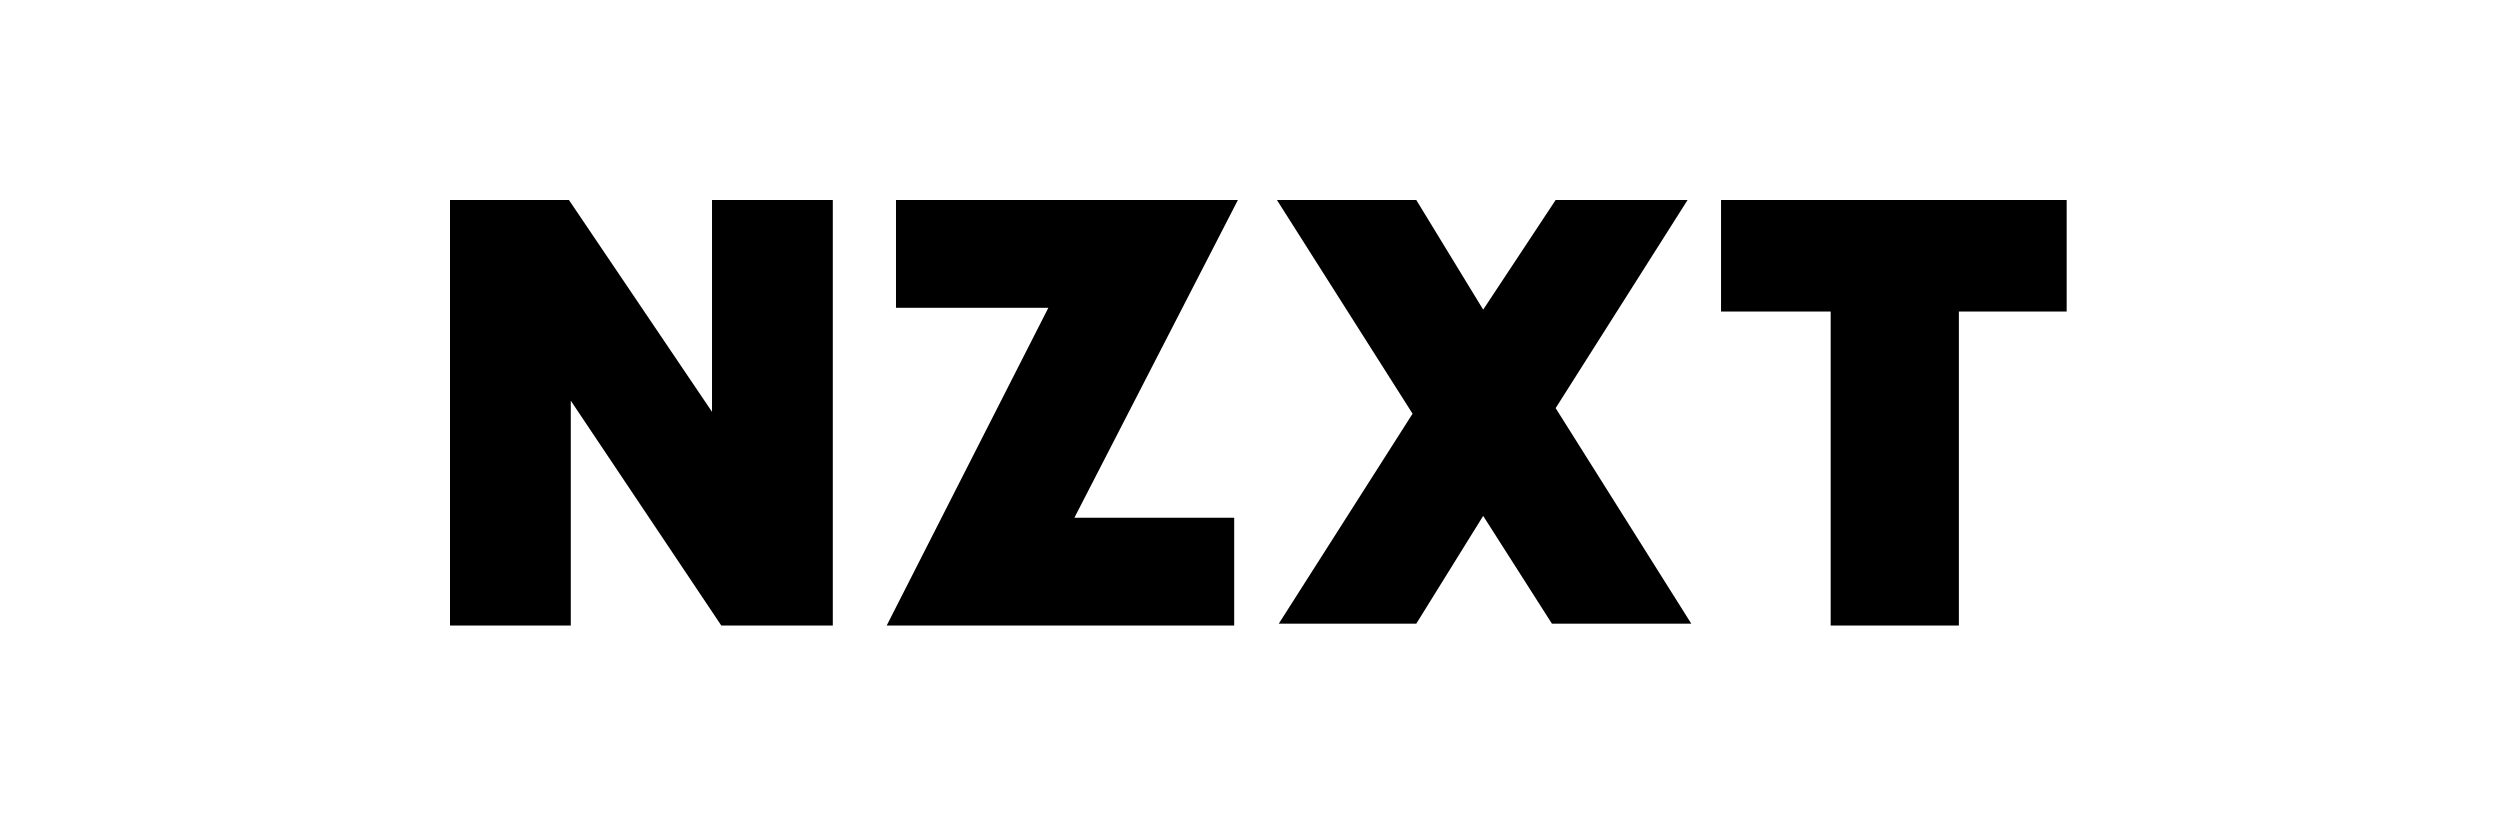 <svg width="150" height="50" viewBox="0 0 150 50" fill="none" xmlns="http://www.w3.org/2000/svg">
<path d="M124 12H103.262V18.69H109.84V37.532H117.533V18.69H124V12ZM101.255 12H93.339L88.991 18.578L84.977 12H76.615L84.754 24.822L76.726 37.421H84.977L88.991 30.954L93.116 37.421H101.478L93.339 24.487L101.255 12ZM42.721 24.487V24.71L34.136 12H27V37.532H34.247V24.041L43.278 37.532H49.968V12H42.721V24.487ZM53.759 12V18.467H62.901L53.201 37.532H74.051V31.066H64.462L74.274 12H53.759Z" fill="black"/>
</svg>
